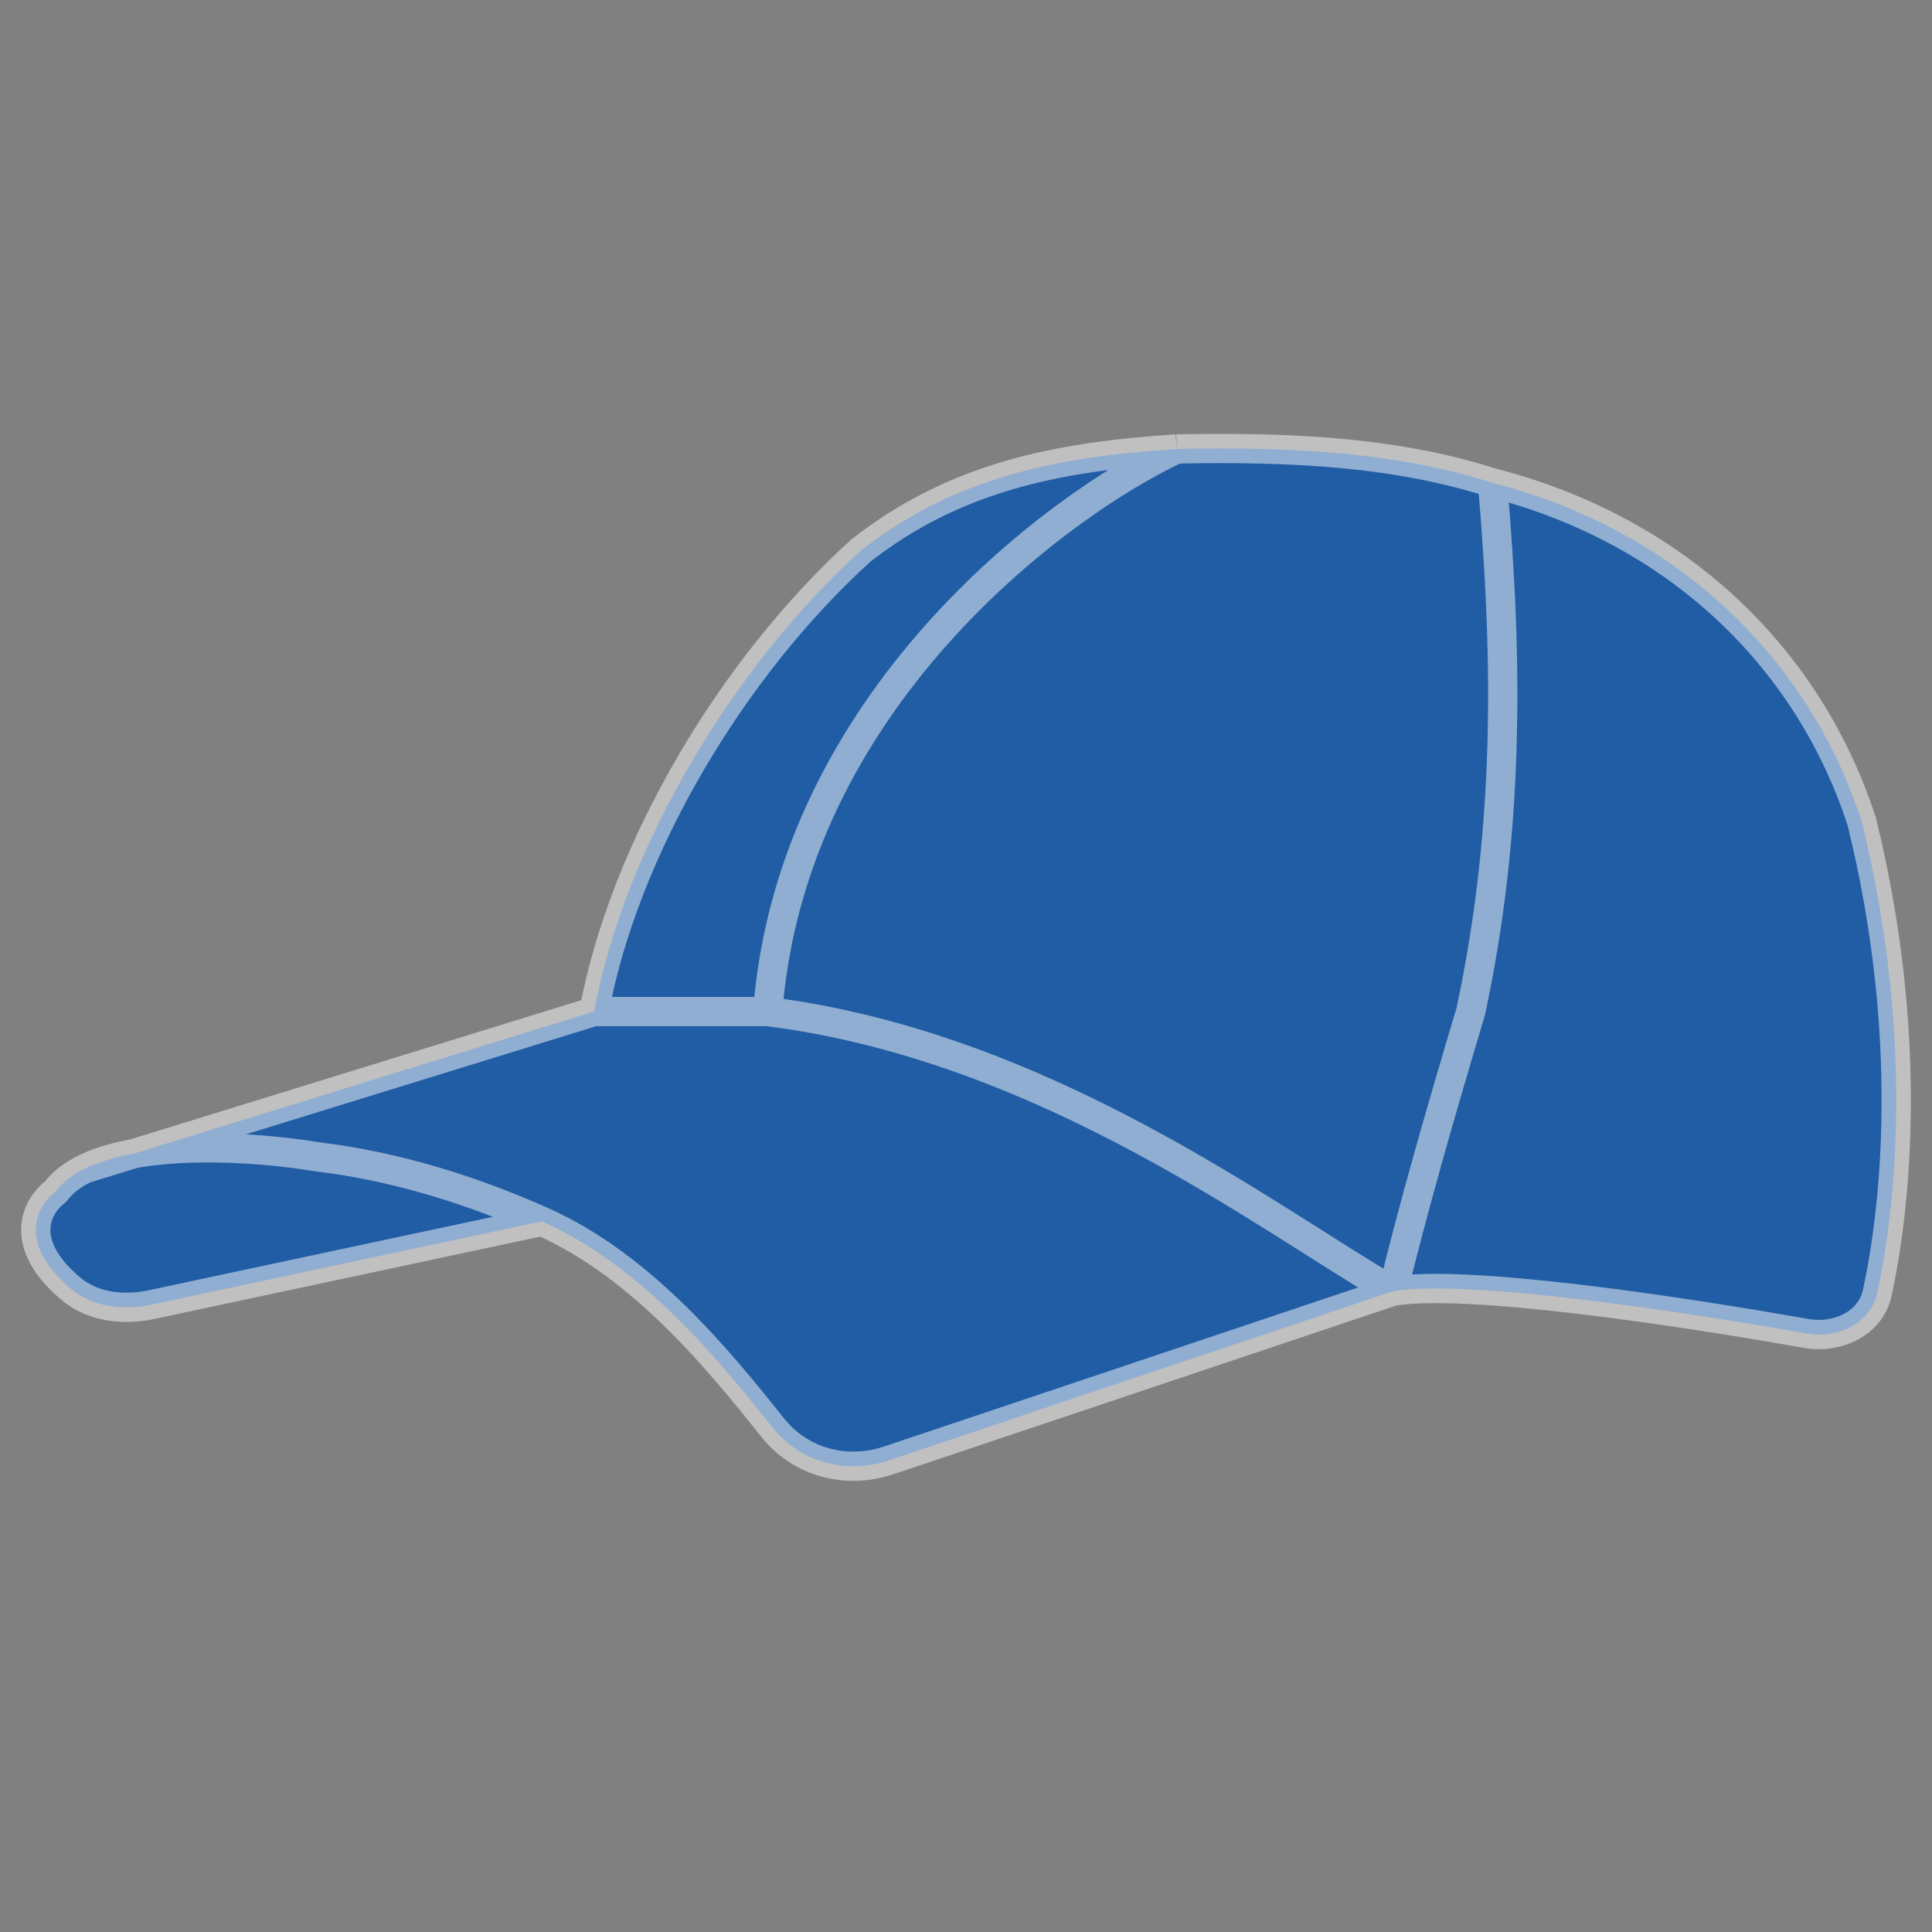 <svg width="66" height="66" viewBox="0 0 66 66" fill="none" xmlns="http://www.w3.org/2000/svg">
<rect x="0" y="0" width="66" height="66" fill="#808080" stroke="none"/>
<g id="&#235;&#170;&#168;&#236;&#158;&#144;">
<g id="Vector 77">
<path d="M47.585 44.11C50.051 43.697 57.146 44.746 61.7 45.552C62.764 45.74 63.904 45.219 64.132 44.163C64.737 41.36 65.423 35.489 63.605 28.083C61.82 22.545 57.36 18.139 50.986 16.496C47.77 15.468 44.314 15.256 40.194 15.337C36.02 15.607 32.576 16.33 29.402 18.813C25.02 22.791 21.332 28.968 20.293 34.556L4.569 39.41C3.94 39.524 3.362 39.692 2.883 39.931C2.474 40.135 2.136 40.39 1.9 40.707C1.231 41.212 0.591 42.485 2.416 44.021C3.172 44.657 4.214 44.773 5.18 44.567L18.513 41.722C21.976 43.264 24.59 46.509 26.405 48.779C27.355 49.968 28.92 50.372 30.363 49.888L47.585 44.11Z" fill="#0854AD" fill-opacity="0.8"/>
<path d="M50.986 16.496C57.36 18.139 61.82 22.545 63.605 28.083C65.423 35.489 64.737 41.36 64.132 44.163C63.904 45.219 62.764 45.74 61.7 45.552C57.146 44.746 50.051 43.697 47.585 44.11M50.986 16.496C47.77 15.468 44.314 15.256 40.194 15.337M50.986 16.496C51.536 22.769 51.539 28.51 50.242 34.556C49.14 38.237 48.243 41.395 47.585 44.11M20.293 34.556L2.883 39.931M20.293 34.556H26.226M20.293 34.556C21.332 28.968 25.02 22.791 29.402 18.813C32.576 16.33 36.02 15.607 40.194 15.337M47.585 44.11L30.363 49.888C28.92 50.372 27.355 49.968 26.405 48.779C24.59 46.509 21.976 43.264 18.513 41.722M47.585 44.11C43.432 41.722 35.719 35.75 26.226 34.556M18.513 41.722C16.14 40.665 13.521 39.836 10.8 39.513C8.82 39.181 4.942 38.905 2.883 39.931M18.513 41.722L5.18 44.567C4.214 44.773 3.172 44.657 2.416 44.021C0.591 42.485 1.231 41.212 1.9 40.707C2.136 40.39 2.474 40.135 2.883 39.931M26.226 34.556C27.043 23.976 36.078 17.268 40.194 15.337" stroke="white" stroke-opacity="0.5" stroke-linejoin="round"/>
</g>
</g>
</svg>

